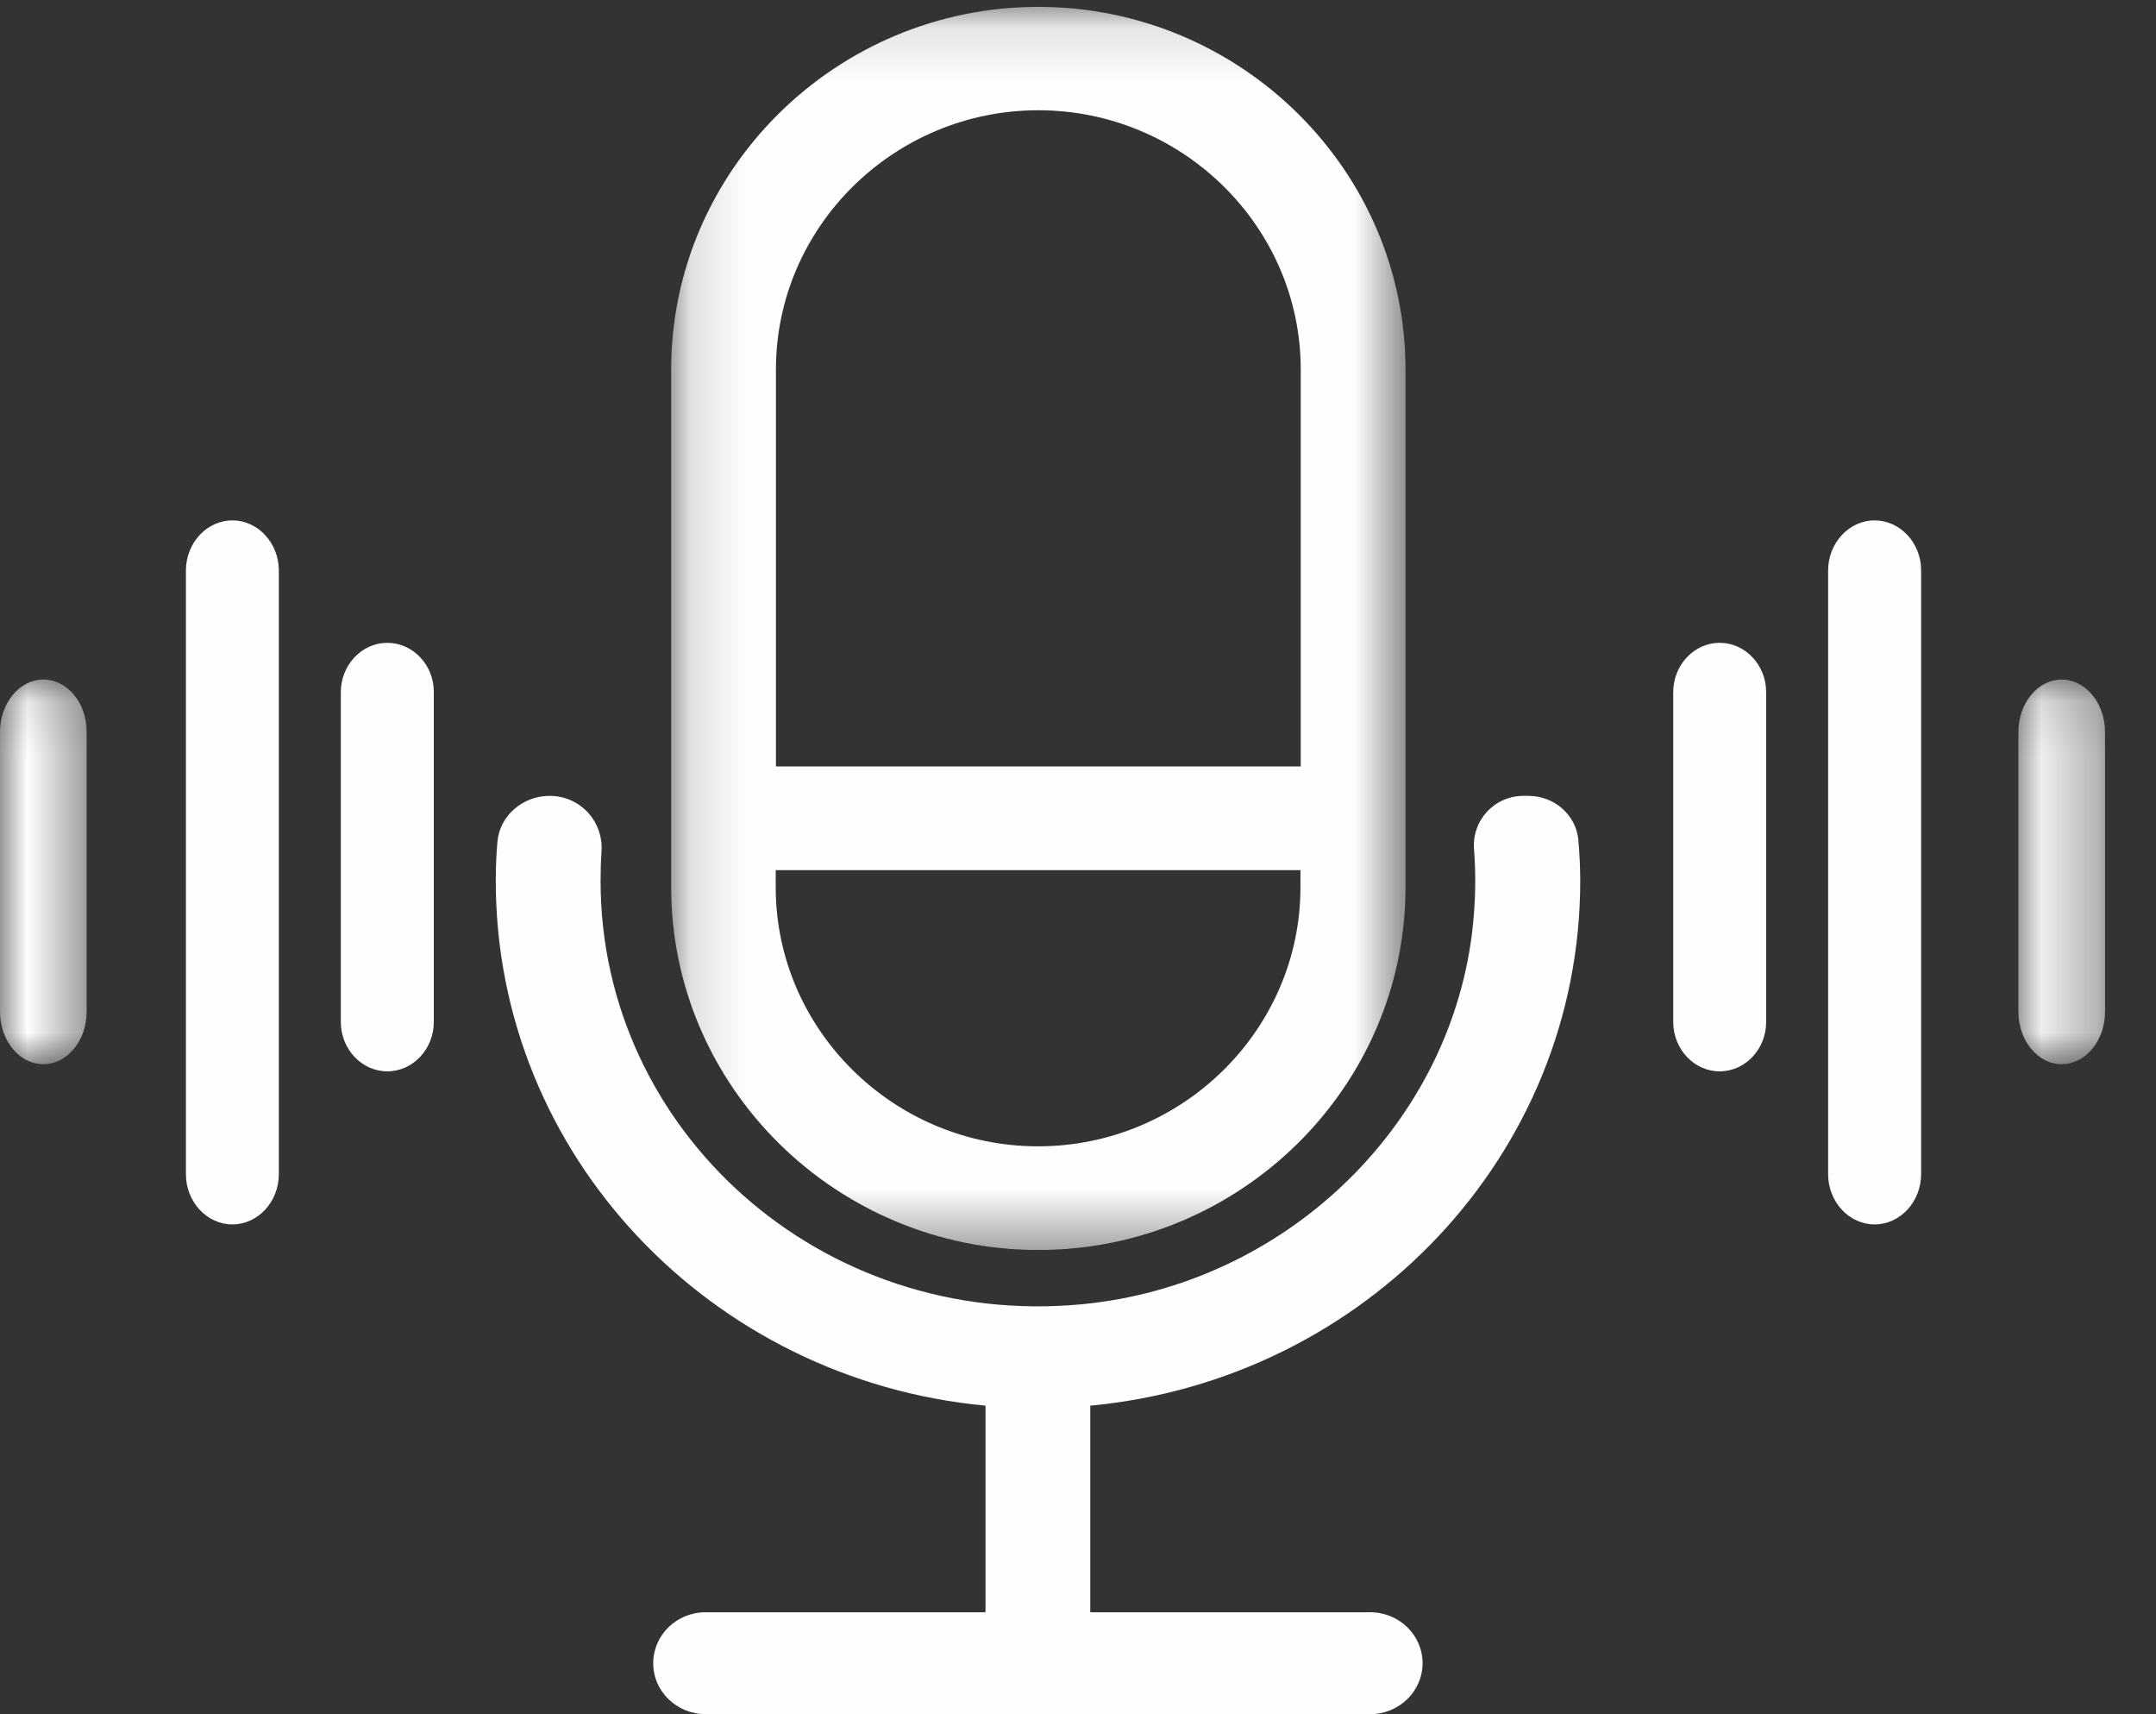 <?xml version="1.0" encoding="UTF-8"?>
<svg width="39px" height="31px" viewBox="0 0 39 31" version="1.1" xmlns="http://www.w3.org/2000/svg" xmlns:xlink="http://www.w3.org/1999/xlink">
    <rect x="0" y="0" width="39" height="31" fill="#333333" stroke="none"/>
    <!-- Generator: Sketch 61.1 (89650) - https://sketch.com -->
    <title>语音识别</title>
    <desc>Created with Sketch.</desc>
    <defs>
        <polygon id="path-1" points="0.079 0.11 1.646 0.11 1.646 7.067 0.079 7.067"></polygon>
        <polygon id="path-3" points="0 0.11 1.567 0.11 1.567 7.067 0 7.067"></polygon>
        <polygon id="path-5" points="0.141 0.124 13.424 0.124 13.424 22.606 0.141 22.606"></polygon>
    </defs>
    <g id="页面-1" stroke="none" stroke-width="1" fill="none" fill-rule="evenodd">
        <g id="ai中台002" transform="translate(-798, -688)">
            <g id="语音识别" transform="translate(798, 688)">
                <path d="M31.107,11.625 C30.645,11.625 30.267,12.027 30.267,12.518 L30.267,18.482 C30.267,18.973 30.645,19.375 31.107,19.375 C31.57,19.375 31.948,18.973 31.948,18.482 L31.948,12.518 C31.948,12.027 31.57,11.625 31.107,11.625" id="Fill-1" fill="#FEFEFE"></path>
                <g id="编组" transform="translate(36.432, 12.179)">
                    <mask id="mask-2" fill="white">
                        <use xlink:href="#path-1"></use>
                    </mask>
                    <g id="Clip-4"></g>
                    <path d="M0.862,0.11 C0.431,0.11 0.079,0.537 0.079,1.058 L0.079,6.12 C0.079,6.641 0.431,7.067 0.862,7.067 C1.293,7.067 1.646,6.641 1.646,6.12 L1.646,1.058 C1.646,0.537 1.293,0.11 0.862,0.11" id="Fill-3" fill="#FEFEFE" mask="url(#mask-2)"></path>
                </g>
                <path d="M33.91,9.411 C33.447,9.411 33.069,9.82 33.069,10.319 L33.069,21.234 C33.069,21.734 33.447,22.143 33.91,22.143 C34.372,22.143 34.751,21.734 34.751,21.234 L34.751,10.319 C34.754,9.82 34.372,9.411 33.91,9.411" id="Fill-5" fill="#FEFEFE"></path>
                <g id="编组" transform="translate(0, 12.179)">
                    <mask id="mask-4" fill="white">
                        <use xlink:href="#path-3"></use>
                    </mask>
                    <g id="Clip-8"></g>
                    <path d="M0.784,0.11 C0.353,0.11 -7.76069519e-05,0.537 -7.76069519e-05,1.058 L-7.76069519e-05,6.12 C-7.76069519e-05,6.641 0.353,7.067 0.784,7.067 C1.215,7.067 1.567,6.641 1.567,6.12 L1.567,1.058 C1.571,0.537 1.218,0.11 0.784,0.11" id="Fill-7" fill="#FEFEFE" mask="url(#mask-4)"></path>
                </g>
                <path d="M4.204,9.411 C3.741,9.411 3.363,9.82 3.363,10.319 L3.363,21.234 C3.363,21.734 3.741,22.143 4.204,22.143 C4.666,22.143 5.044,21.734 5.044,21.234 L5.044,10.319 C5.044,9.82 4.666,9.411 4.204,9.411" id="Fill-9" fill="#FEFEFE"></path>
                <path d="M7.006,11.625 C6.544,11.625 6.165,12.027 6.165,12.518 L6.165,18.482 C6.165,18.973 6.544,19.375 7.006,19.375 C7.469,19.375 7.847,18.973 7.847,18.482 L7.847,12.518 C7.851,12.027 7.469,11.625 7.006,11.625" id="Fill-11" fill="#FEFEFE"></path>
                <path d="M28.585,15.93 C28.585,15.679 28.572,15.432 28.551,15.189 C28.508,14.736 28.116,14.393 27.646,14.393 L27.56,14.393 C27.025,14.393 26.62,14.845 26.664,15.365 C26.703,15.863 26.689,16.374 26.625,16.897 C26.177,20.416 23.208,23.235 19.58,23.586 C14.849,24.043 10.864,20.441 10.864,15.934 C10.864,15.758 10.868,15.582 10.881,15.407 C10.92,14.862 10.502,14.393 9.941,14.393 C9.455,14.393 9.037,14.753 8.998,15.226 C8.977,15.457 8.968,15.691 8.968,15.93 C8.968,20.885 12.854,24.956 17.827,25.421 L17.827,29.157 L12.764,29.157 C12.238,29.157 11.816,29.572 11.816,30.079 C11.816,30.59 12.243,31 12.764,31 L24.785,31 C25.311,31 25.733,30.585 25.733,30.079 C25.733,29.567 25.306,29.157 24.785,29.157 L19.722,29.157 L19.722,25.421 C24.694,24.956 28.585,20.885 28.585,15.93" id="Fill-13" fill="#FEFEFE"></path>
                <g id="编组" transform="translate(12, 0)">
                    <mask id="mask-6" fill="white">
                        <use xlink:href="#path-5"></use>
                    </mask>
                    <g id="Clip-16"></g>
                    <path d="M2.036,15.736 L11.524,15.736 L11.524,16.046 C11.524,18.622 9.388,20.731 6.778,20.731 C4.168,20.731 2.032,18.622 2.032,16.046 L2.032,15.736 L2.036,15.736 Z M2.036,6.68 C2.036,4.103 4.172,1.994 6.782,1.994 C9.393,1.994 11.529,4.103 11.529,6.68 L11.529,13.861 L2.036,13.861 L2.036,6.68 Z M6.782,22.606 C10.435,22.606 13.424,19.655 13.424,16.05 L13.424,6.68 C13.424,3.074 10.435,0.124 6.782,0.124 C3.13,0.124 0.141,3.074 0.141,6.68 L0.141,16.046 C0.141,19.655 3.13,22.606 6.782,22.606 L6.782,22.606 Z" id="Fill-15" fill="#FEFEFE" mask="url(#mask-6)"></path>
                </g>
            </g>
        </g>
    </g>
</svg>